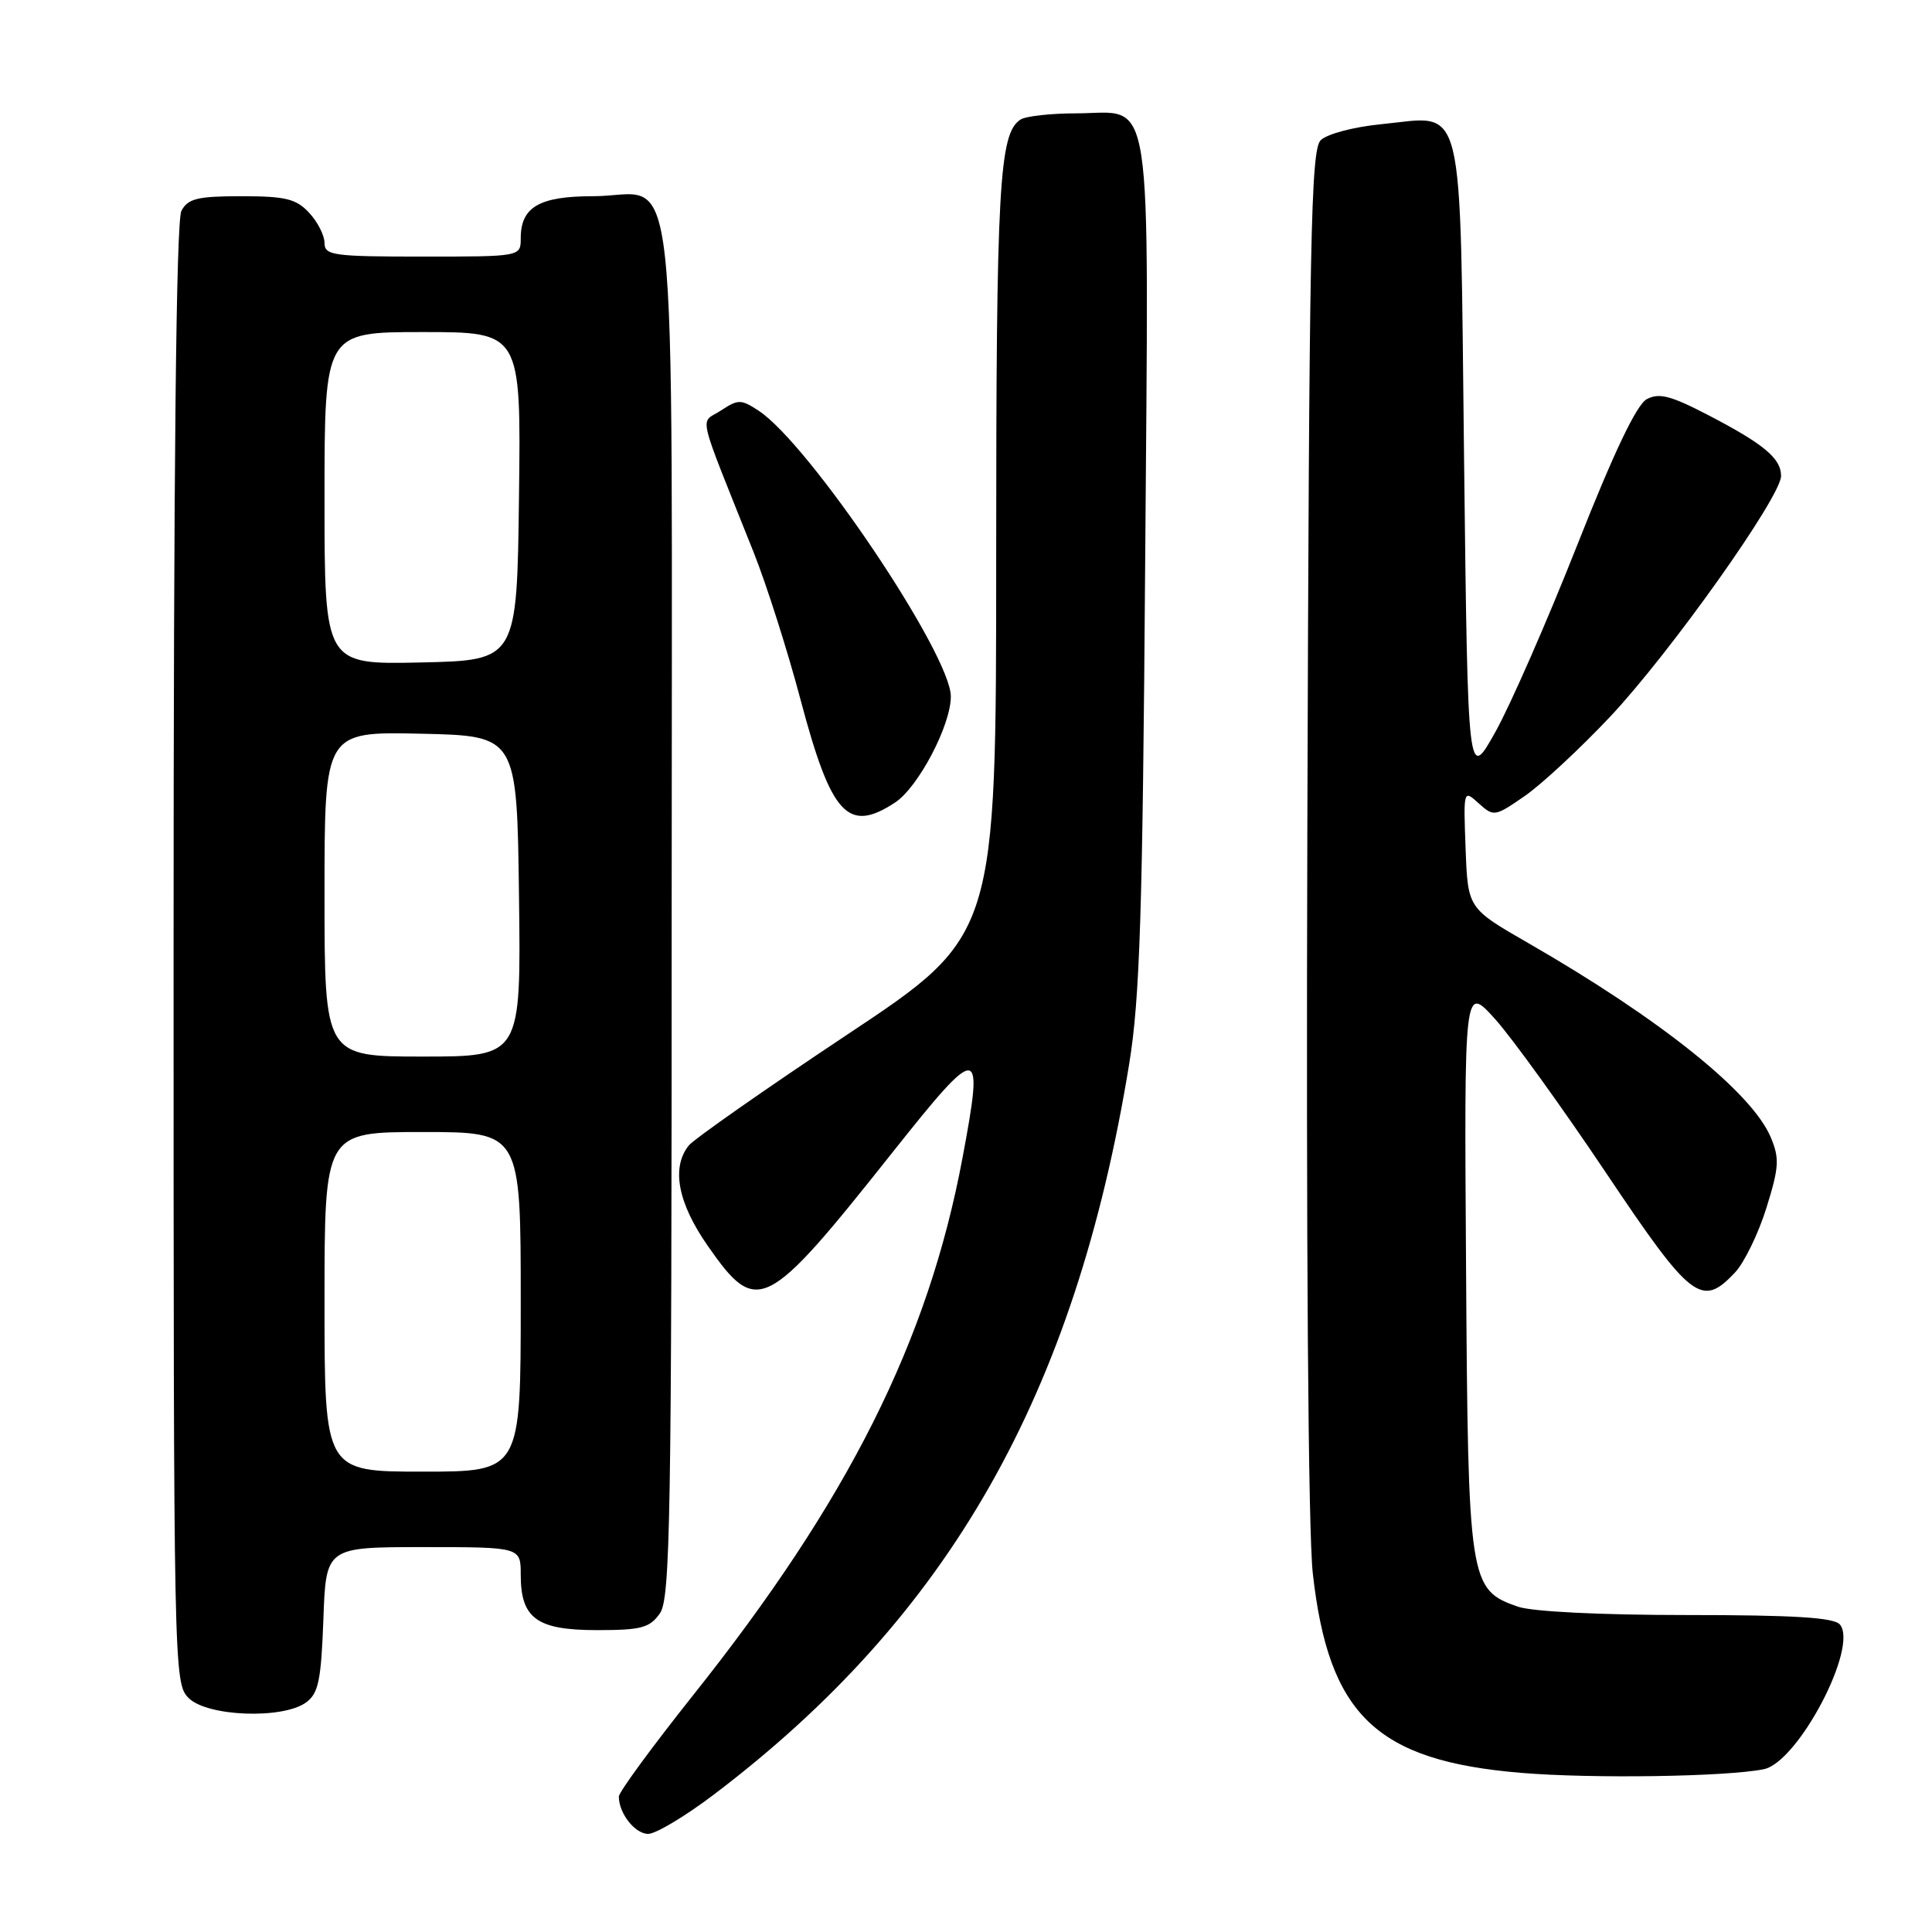 <?xml version="1.0" encoding="UTF-8" standalone="no"?>
<!DOCTYPE svg PUBLIC "-//W3C//DTD SVG 1.1//EN" "http://www.w3.org/Graphics/SVG/1.1/DTD/svg11.dtd" >
<svg xmlns="http://www.w3.org/2000/svg" xmlns:xlink="http://www.w3.org/1999/xlink" version="1.1" viewBox="0 0 256 256">
 <g >
 <path fill="currentColor"
d=" M 94.51 237.85 C 125.76 214.19 142.47 184.82 149.62 141.00 C 151.04 132.25 151.40 121.20 151.74 74.66 C 152.21 10.12 152.96 14.99 142.60 15.02 C 139.24 15.02 135.93 15.39 135.23 15.84 C 132.39 17.64 132.00 24.62 132.00 73.73 C 132.00 123.98 132.00 123.98 112.25 137.10 C 101.39 144.32 91.94 150.94 91.25 151.80 C 88.93 154.73 89.82 159.40 93.78 165.08 C 100.32 174.45 101.45 173.87 118.25 152.71 C 129.87 138.08 130.41 138.12 127.54 153.41 C 122.99 177.72 112.40 198.83 91.75 224.74 C 86.39 231.48 82.00 237.47 82.00 238.06 C 82.00 240.28 84.14 243.00 85.89 243.00 C 86.88 243.00 90.77 240.68 94.51 237.85 Z  M 233.71 234.43 C 238.25 233.51 246.28 218.25 243.80 215.26 C 243.03 214.33 237.75 214.00 223.53 214.00 C 212.03 214.00 203.02 213.55 201.12 212.89 C 194.67 210.64 194.53 209.71 194.26 168.00 C 194.01 130.50 194.01 130.50 198.08 135.00 C 200.31 137.47 206.89 146.59 212.70 155.25 C 224.11 172.28 225.46 173.33 229.90 168.61 C 231.13 167.30 233.00 163.45 234.06 160.05 C 235.74 154.66 235.81 153.49 234.63 150.69 C 232.12 144.74 220.01 135.04 202.50 124.96 C 194.50 120.36 194.50 120.36 194.20 112.48 C 193.91 104.62 193.91 104.61 195.94 106.45 C 197.93 108.24 198.07 108.22 202.06 105.46 C 204.30 103.90 209.37 99.19 213.33 94.99 C 221.31 86.51 236.00 65.82 236.00 63.07 C 236.00 60.74 233.76 58.86 226.36 55.01 C 221.40 52.43 219.84 52.02 218.21 52.89 C 216.86 53.61 213.86 59.89 208.99 72.23 C 205.02 82.28 200.14 93.42 198.14 97.00 C 194.50 103.50 194.50 103.50 194.00 61.17 C 193.42 11.90 194.27 15.37 183.00 16.46 C 179.36 16.82 175.84 17.75 175.00 18.58 C 173.69 19.88 173.47 31.61 173.23 109.79 C 173.06 164.47 173.34 202.99 173.95 208.45 C 176.04 227.25 182.35 233.31 201.52 234.91 C 210.89 235.70 228.79 235.43 233.71 234.43 Z  M 40.56 225.58 C 42.20 224.38 42.55 222.67 42.85 214.58 C 43.19 205.00 43.19 205.00 56.10 205.00 C 69.00 205.00 69.00 205.00 69.00 208.67 C 69.00 214.45 71.13 216.00 79.10 216.00 C 84.98 216.00 86.09 215.70 87.44 213.78 C 88.82 211.81 89.00 201.32 89.00 120.78 C 89.00 15.87 90.12 26.00 78.57 26.00 C 71.46 26.00 69.00 27.43 69.00 31.57 C 69.00 34.00 69.00 34.00 56.00 34.00 C 44.12 34.00 43.00 33.84 43.00 32.19 C 43.00 31.19 42.08 29.39 40.96 28.19 C 39.24 26.34 37.83 26.00 32.00 26.00 C 26.17 26.00 24.91 26.31 24.04 27.93 C 23.34 29.23 23.00 61.78 23.00 126.43 C 23.00 221.67 23.03 223.03 25.00 225.00 C 27.46 227.46 37.48 227.83 40.56 225.58 Z  M 118.60 106.34 C 121.67 104.33 126.00 96.10 125.99 92.28 C 125.98 86.69 107.23 58.82 100.52 54.42 C 98.19 52.89 97.81 52.89 95.52 54.40 C 92.72 56.23 92.19 53.94 99.88 73.23 C 101.57 77.48 104.37 86.25 106.08 92.73 C 110.15 108.04 112.35 110.44 118.60 106.34 Z  M 43.00 172.50 C 43.00 150.00 43.00 150.00 56.00 150.00 C 69.00 150.00 69.00 150.00 69.00 172.50 C 69.00 195.00 69.00 195.00 56.00 195.00 C 43.00 195.00 43.00 195.00 43.00 172.50 Z  M 43.00 118.47 C 43.00 96.94 43.00 96.94 55.75 97.22 C 68.50 97.50 68.50 97.50 68.77 118.75 C 69.04 140.00 69.04 140.00 56.02 140.00 C 43.00 140.00 43.00 140.00 43.00 118.47 Z  M 43.00 66.03 C 43.00 44.00 43.00 44.00 56.02 44.00 C 69.04 44.00 69.04 44.00 68.77 65.75 C 68.50 87.50 68.50 87.50 55.75 87.78 C 43.00 88.06 43.00 88.06 43.00 66.03 Z "/>
</g>
</svg>